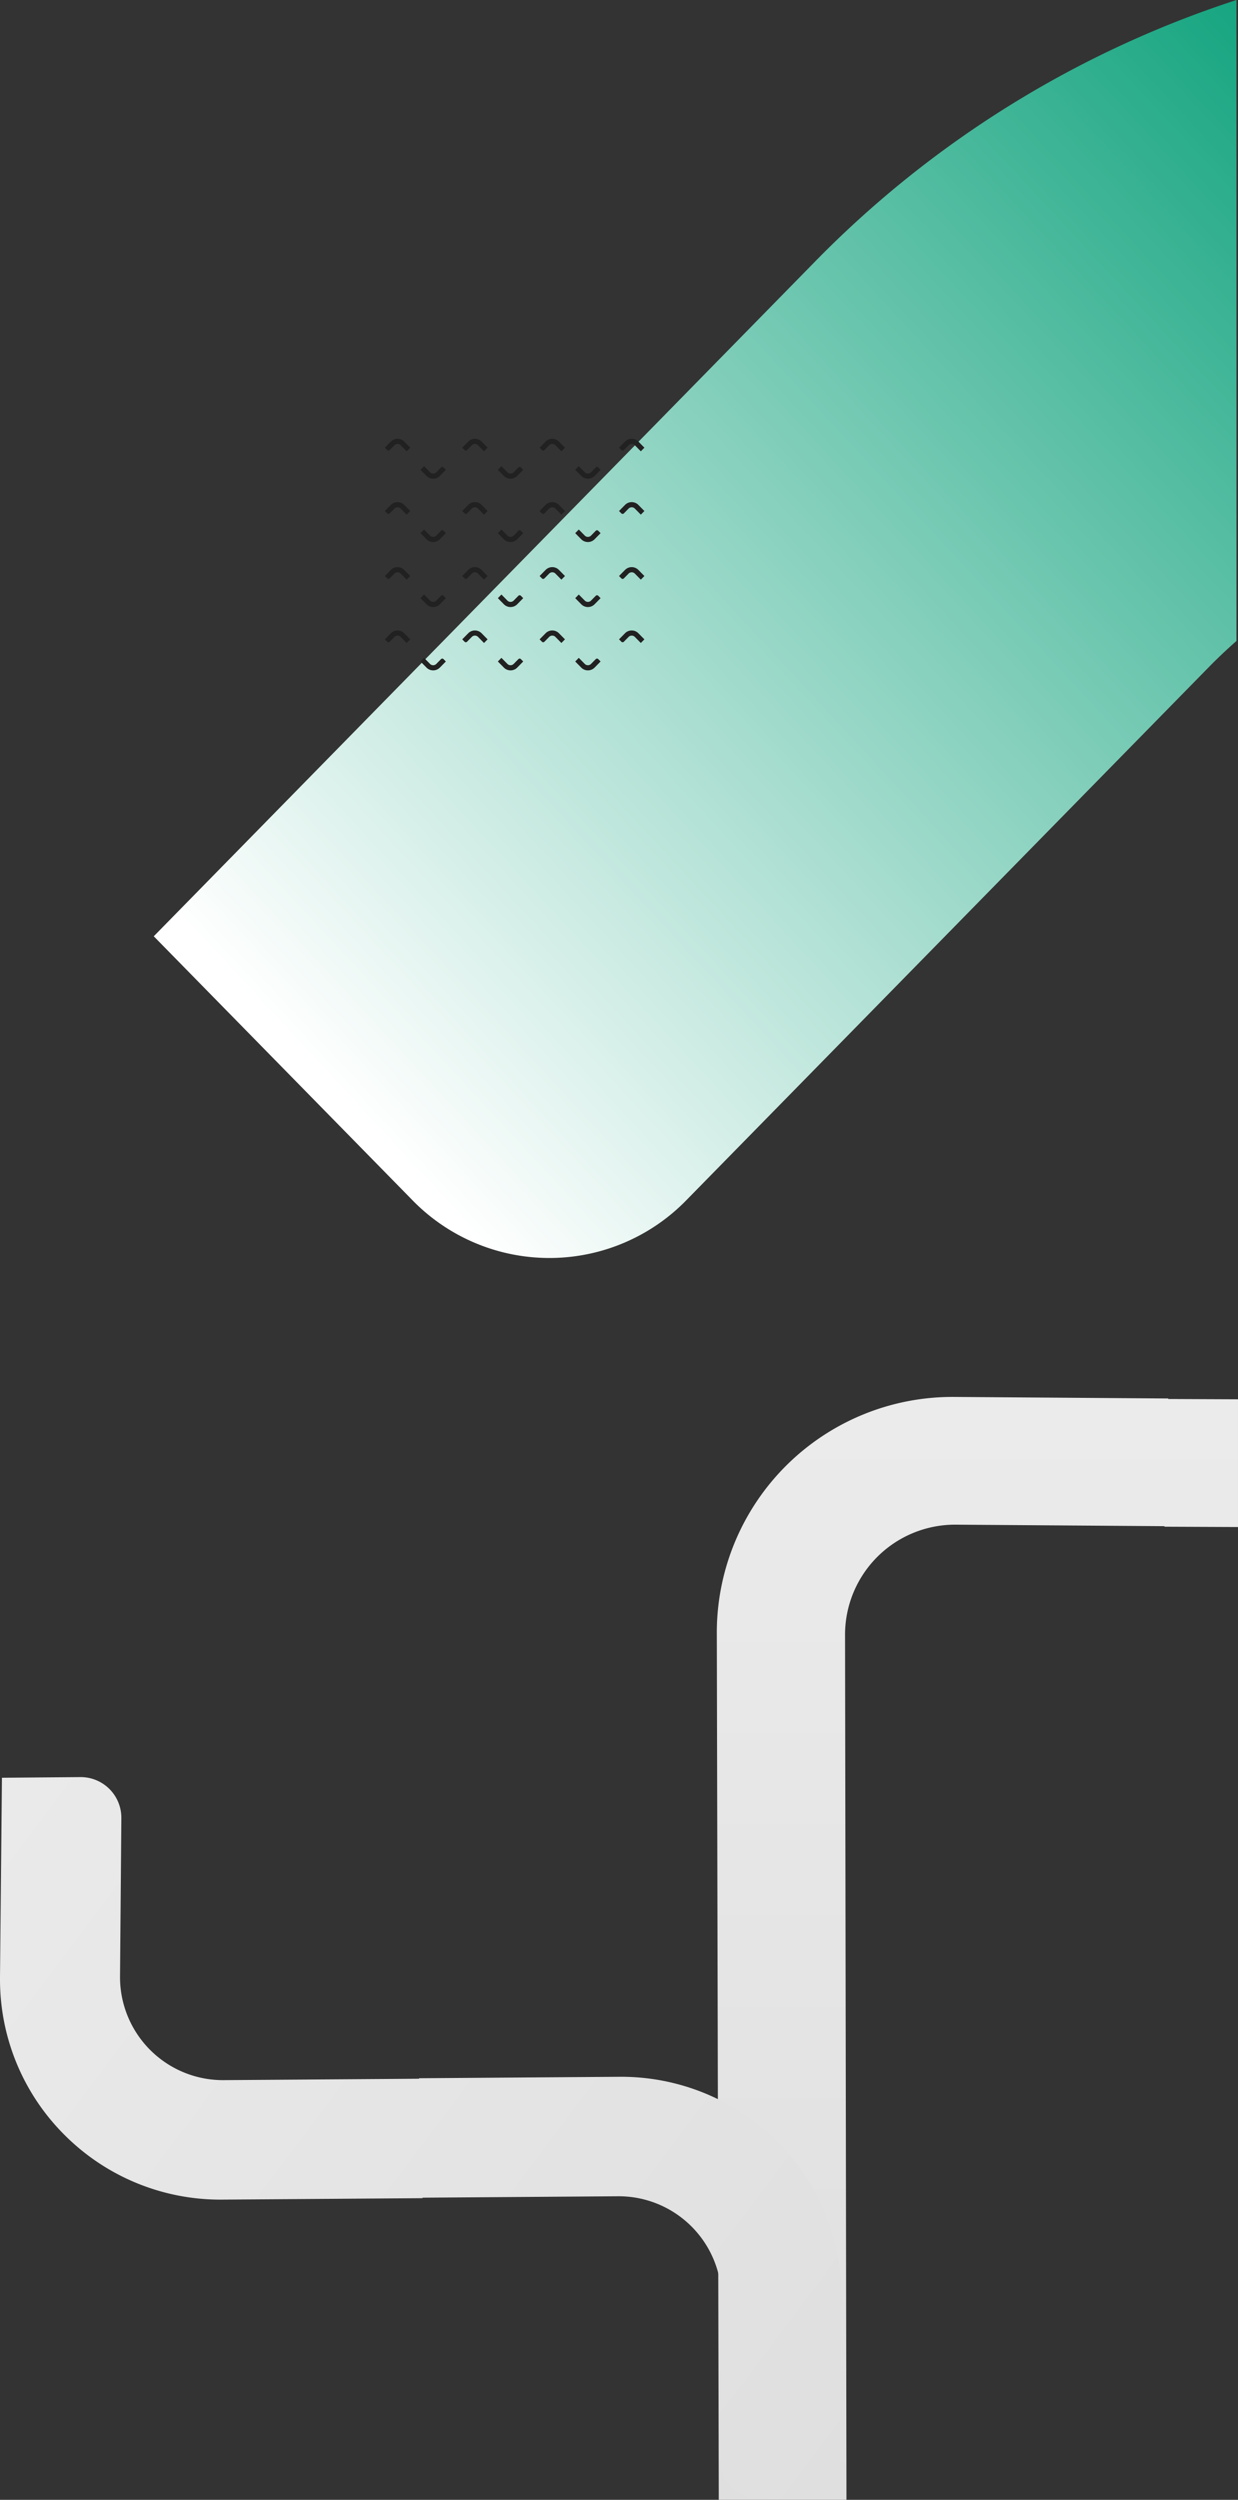 <svg xmlns="http://www.w3.org/2000/svg" xmlns:xlink="http://www.w3.org/1999/xlink" width="372.888" height="752.737" viewBox="0 0 372.888 752.737"><rect x="0" y="0" width="372.888" height="752.737" fill="#333333" stroke="none"/><defs><linearGradient id="a" x1="1.045" y1="-0.109" x2="0.148" y2="0.852" gradientUnits="objectBoundingBox"><stop offset="0" stop-color="#029d75"/><stop offset="1" stop-color="#fff"/></linearGradient><linearGradient id="b" x1="0.5" y1="1" x2="0.5" y2="-0.059" gradientUnits="objectBoundingBox"><stop offset="0" stop-color="#dfdfdf"/><stop offset="1" stop-color="#ececec"/></linearGradient><linearGradient id="c" x1="0.14" y1="1.099" x2="1.035" y2="-0.271" xlink:href="#b"/></defs><g transform="translate(-1067.456 -15.617)"><path d="M78,376.674,0,297.117,198.846,94.291a313.224,313.224,0,0,1,127.26-79.1V208.194q-4.277,3.751-8.339,7.89L160.329,376.674a57.6,57.6,0,0,1-82.331,0Z" transform="translate(1113.771 0.43)" fill="url(#a)"/><path d="M.589,349.924,0,89.4A70.985,70.985,0,0,1,71.73,17.825l64.238.464,0,.156,21.011.094V57l-22.138-.1v-.158l-62.788-.455A33.148,33.148,0,0,0,38.624,89.722l.426,260.2Z" transform="translate(1283.363 418.429)" fill="url(#b)"/><g transform="translate(1183.377 147.744)"><path d="M3.822,92.286A2.827,2.827,0,0,1,1.8,91.435L0,89.609l1.076-1.095,1.8,1.826a1.323,1.323,0,0,0,1.887,0l1.425-1.449a.522.522,0,0,1,.745,0l.706.718-1.8,1.831A2.822,2.822,0,0,1,3.822,92.286Z" transform="translate(10.73 -80.265)" fill="#212121"/><path d="M3.822,3.772A2.827,2.827,0,0,1,1.8,2.921L0,1.095,1.076,0l1.8,1.826a1.323,1.323,0,0,0,1.887,0L6.189.377a.522.522,0,0,1,.745,0l.706.718-1.8,1.831A2.822,2.822,0,0,1,3.822,3.772Z" transform="translate(7.64 3.772) rotate(180)" fill="#212121"/><path d="M3.822,92.286A2.827,2.827,0,0,1,1.8,91.435L0,89.609l1.076-1.095,1.8,1.826a1.323,1.323,0,0,0,1.887,0l1.425-1.449a.522.522,0,0,1,.745,0l.706.718-1.8,1.831A2.822,2.822,0,0,1,3.822,92.286Z" transform="translate(34.034 -80.265)" fill="#212121"/><path d="M3.822,3.772A2.827,2.827,0,0,1,1.8,2.921L0,1.095,1.076,0l1.8,1.826a1.323,1.323,0,0,0,1.887,0L6.189.377a.522.522,0,0,1,.745,0l.706.718-1.8,1.831A2.822,2.822,0,0,1,3.822,3.772Z" transform="translate(30.944 3.772) rotate(180)" fill="#212121"/><path d="M3.822,92.286A2.827,2.827,0,0,1,1.8,91.435L0,89.609l1.076-1.095,1.8,1.826a1.323,1.323,0,0,0,1.887,0l1.425-1.449a.522.522,0,0,1,.745,0l.706.718-1.8,1.831A2.822,2.822,0,0,1,3.822,92.286Z" transform="translate(57.338 -80.265)" fill="#212121"/><path d="M3.822,3.772A2.827,2.827,0,0,1,1.8,2.921L0,1.095,1.076,0l1.8,1.826a1.323,1.323,0,0,0,1.887,0L6.189.377a.522.522,0,0,1,.745,0l.706.718-1.8,1.831A2.822,2.822,0,0,1,3.822,3.772Z" transform="translate(54.248 3.772) rotate(180)" fill="#212121"/><path d="M3.822,92.286A2.827,2.827,0,0,1,1.8,91.435L0,89.609l1.076-1.095,1.8,1.826a1.323,1.323,0,0,0,1.887,0l1.425-1.449a.522.522,0,0,1,.745,0l.706.718-1.8,1.831A2.822,2.822,0,0,1,3.822,92.286Z" transform="translate(10.73 -61.194)" fill="#212121"/><path d="M3.822,3.772A2.827,2.827,0,0,1,1.8,2.921L0,1.095,1.076,0l1.8,1.826a1.323,1.323,0,0,0,1.887,0L6.189.377a.522.522,0,0,1,.745,0l.706.718-1.8,1.831A2.822,2.822,0,0,1,3.822,3.772Z" transform="translate(7.64 22.843) rotate(180)" fill="#212121"/><path d="M3.822,92.286A2.827,2.827,0,0,1,1.8,91.435L0,89.609l1.076-1.095,1.8,1.826a1.323,1.323,0,0,0,1.887,0l1.425-1.449a.522.522,0,0,1,.745,0l.706.718-1.8,1.831A2.822,2.822,0,0,1,3.822,92.286Z" transform="translate(34.034 -61.194)" fill="#212121"/><path d="M3.822,3.772A2.827,2.827,0,0,1,1.8,2.921L0,1.095,1.076,0l1.8,1.826a1.323,1.323,0,0,0,1.887,0L6.189.377a.522.522,0,0,1,.745,0l.706.718-1.8,1.831A2.822,2.822,0,0,1,3.822,3.772Z" transform="translate(30.944 22.843) rotate(180)" fill="#212121"/><path d="M3.822,92.286A2.827,2.827,0,0,1,1.8,91.435L0,89.609l1.076-1.095,1.8,1.826a1.323,1.323,0,0,0,1.887,0l1.425-1.449a.522.522,0,0,1,.745,0l.706.718-1.8,1.831A2.822,2.822,0,0,1,3.822,92.286Z" transform="translate(57.338 -61.194)" fill="#212121"/><path d="M3.822,3.772A2.827,2.827,0,0,1,1.8,2.921L0,1.095,1.076,0l1.8,1.826a1.323,1.323,0,0,0,1.887,0L6.189.377a.522.522,0,0,1,.745,0l.706.718-1.8,1.831A2.822,2.822,0,0,1,3.822,3.772Z" transform="translate(54.248 22.843) rotate(180)" fill="#212121"/><path d="M3.822,92.286A2.827,2.827,0,0,1,1.8,91.435L0,89.609l1.076-1.095,1.8,1.826a1.323,1.323,0,0,0,1.887,0l1.425-1.449a.522.522,0,0,1,.745,0l.706.718-1.8,1.831A2.822,2.822,0,0,1,3.822,92.286Z" transform="translate(10.731 -41.621)" fill="#212121"/><path d="M3.822,3.772A2.827,2.827,0,0,1,1.8,2.921L0,1.095,1.076,0l1.8,1.826a1.323,1.323,0,0,0,1.887,0L6.189.377a.522.522,0,0,1,.745,0l.706.718-1.8,1.831A2.822,2.822,0,0,1,3.822,3.772Z" transform="translate(7.64 42.416) rotate(180)" fill="#212121"/><path d="M3.822,92.286A2.827,2.827,0,0,1,1.8,91.435L0,89.609l1.076-1.095,1.8,1.826a1.323,1.323,0,0,0,1.887,0l1.425-1.449a.522.522,0,0,1,.745,0l.706.718-1.8,1.831A2.822,2.822,0,0,1,3.822,92.286Z" transform="translate(34.034 -41.621)" fill="#212121"/><path d="M3.822,3.772A2.827,2.827,0,0,1,1.8,2.921L0,1.095,1.076,0l1.8,1.826a1.323,1.323,0,0,0,1.887,0L6.189.377a.522.522,0,0,1,.745,0l.706.718-1.8,1.831A2.822,2.822,0,0,1,3.822,3.772Z" transform="translate(30.945 42.416) rotate(180)" fill="#212121"/><path d="M3.822,92.286A2.827,2.827,0,0,1,1.8,91.435L0,89.609l1.076-1.095,1.8,1.826a1.323,1.323,0,0,0,1.887,0l1.425-1.449a.522.522,0,0,1,.745,0l.706.718-1.8,1.831A2.822,2.822,0,0,1,3.822,92.286Z" transform="translate(57.338 -41.621)" fill="#212121"/><path d="M3.822,3.772A2.827,2.827,0,0,1,1.8,2.921L0,1.095,1.076,0l1.8,1.826a1.323,1.323,0,0,0,1.887,0L6.189.377a.522.522,0,0,1,.745,0l.706.718-1.8,1.831A2.822,2.822,0,0,1,3.822,3.772Z" transform="translate(54.248 42.416) rotate(180)" fill="#212121"/><path d="M3.822,92.286A2.827,2.827,0,0,1,1.8,91.435L0,89.609l1.076-1.095,1.8,1.826a1.323,1.323,0,0,0,1.887,0l1.425-1.449a.522.522,0,0,1,.745,0l.706.718-1.8,1.831A2.822,2.822,0,0,1,3.822,92.286Z" transform="translate(10.731 -22.551)" fill="#212121"/><path d="M3.822,3.772A2.827,2.827,0,0,1,1.8,2.921L0,1.095,1.076,0l1.8,1.826a1.323,1.323,0,0,0,1.887,0L6.189.377a.522.522,0,0,1,.745,0l.706.718-1.8,1.831A2.822,2.822,0,0,1,3.822,3.772Z" transform="translate(7.64 61.486) rotate(180)" fill="#212121"/><path d="M3.822,92.286A2.827,2.827,0,0,1,1.8,91.435L0,89.609l1.076-1.095,1.8,1.826a1.323,1.323,0,0,0,1.887,0l1.425-1.449a.522.522,0,0,1,.745,0l.706.718-1.8,1.831A2.822,2.822,0,0,1,3.822,92.286Z" transform="translate(34.034 -22.551)" fill="#212121"/><path d="M3.822,3.772A2.827,2.827,0,0,1,1.8,2.921L0,1.095,1.076,0l1.8,1.826a1.323,1.323,0,0,0,1.887,0L6.189.377a.522.522,0,0,1,.745,0l.706.718-1.8,1.831A2.822,2.822,0,0,1,3.822,3.772Z" transform="translate(30.945 61.486) rotate(180)" fill="#212121"/><path d="M3.822,92.286A2.827,2.827,0,0,1,1.8,91.435L0,89.609l1.076-1.095,1.8,1.826a1.323,1.323,0,0,0,1.887,0l1.425-1.449a.522.522,0,0,1,.745,0l.706.718-1.8,1.831A2.822,2.822,0,0,1,3.822,92.286Z" transform="translate(57.338 -22.551)" fill="#212121"/><path d="M3.822,3.772A2.827,2.827,0,0,1,1.8,2.921L0,1.095,1.076,0l1.8,1.826a1.323,1.323,0,0,0,1.887,0L6.189.377a.522.522,0,0,1,.745,0l.706.718-1.8,1.831A2.822,2.822,0,0,1,3.822,3.772Z" transform="translate(54.248 61.486) rotate(180)" fill="#212121"/><path d="M3.822,3.772A2.827,2.827,0,0,1,1.8,2.921L0,1.095,1.076,0l1.8,1.826a1.323,1.323,0,0,0,1.887,0L6.189.377a.522.522,0,0,1,.745,0l.706.718-1.8,1.831A2.822,2.822,0,0,1,3.822,3.772Z" transform="translate(78.171 3.772) rotate(180)" fill="#212121"/><path d="M3.822,3.772A2.827,2.827,0,0,1,1.8,2.921L0,1.095,1.076,0l1.8,1.826a1.323,1.323,0,0,0,1.887,0L6.189.377a.522.522,0,0,1,.745,0l.706.718-1.8,1.831A2.822,2.822,0,0,1,3.822,3.772Z" transform="translate(78.171 22.842) rotate(180)" fill="#212121"/><path d="M3.822,3.772A2.827,2.827,0,0,1,1.8,2.921L0,1.095,1.076,0l1.8,1.826a1.323,1.323,0,0,0,1.887,0L6.189.377a.522.522,0,0,1,.745,0l.706.718-1.8,1.831A2.822,2.822,0,0,1,3.822,3.772Z" transform="translate(78.171 42.416) rotate(180)" fill="#212121"/><path d="M3.822,3.772A2.827,2.827,0,0,1,1.8,2.921L0,1.095,1.076,0l1.8,1.826a1.323,1.323,0,0,0,1.887,0L6.189.377a.522.522,0,0,1,.745,0l.706.718-1.8,1.831A2.822,2.822,0,0,1,3.822,3.772Z" transform="translate(78.171 61.486) rotate(180)" fill="#212121"/></g><path d="M109.648,19.5A66.323,66.323,0,0,0,90.242,67.147l.433,60.133h.149l.426,58.776a31.019,31.019,0,0,1-31.269,31.3l-47.631-.4A12.25,12.25,0,0,0,0,229.313l.2,23.614,60.084.58a66.42,66.42,0,0,0,66.942-67.143l-.436-60.136h-.146l-.426-58.775a31.018,31.018,0,0,1,31.269-31.3l47.631.4A12.249,12.249,0,0,0,217.468,24.2l-.2-23.617L157.184,0,156.6,0A66.081,66.081,0,0,0,109.648,19.5Z" transform="translate(1067.456 768.194) rotate(-90)" fill="url(#c)"/></g></svg>
